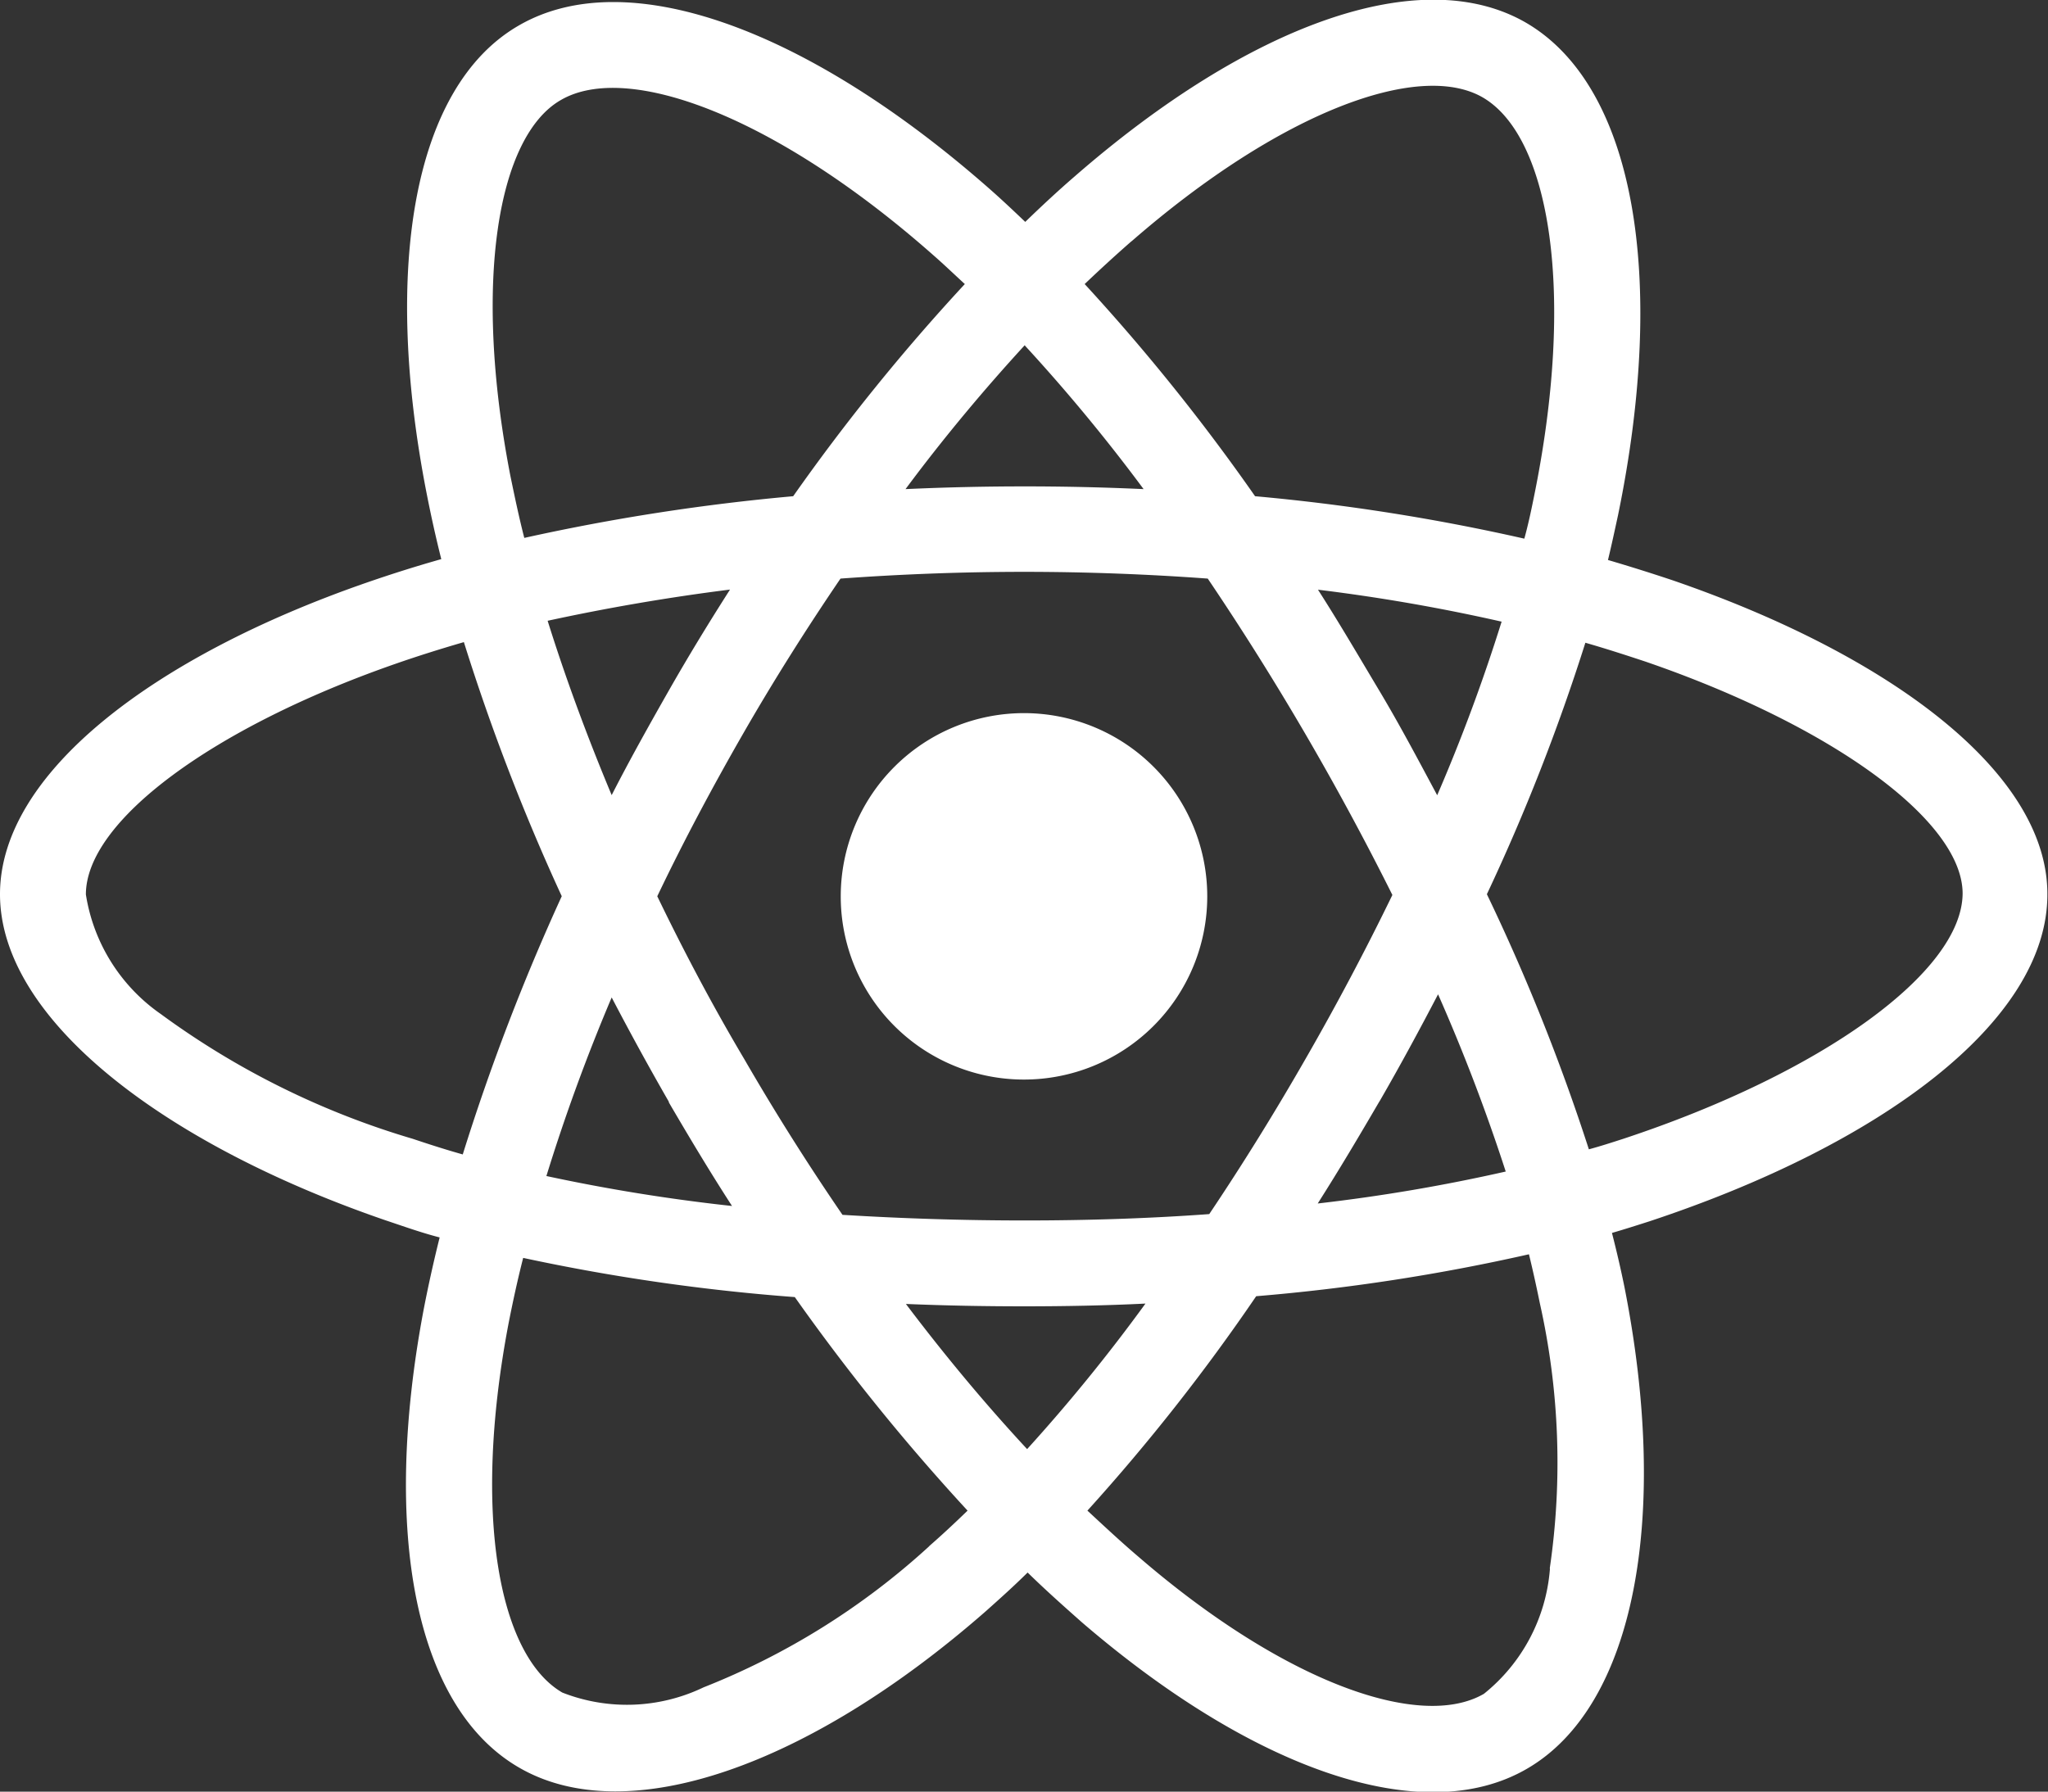<svg xmlns="http://www.w3.org/2000/svg" width="16.406" height="14.356" viewBox="0 0 16.406 14.356">
  <rect x="0" y="0" width="16.406" height="14.356" fill="#333333" stroke="none"/>
  <g id="Group_40789" data-name="Group 40789" transform="translate(119.695 35.483)">
    <path id="Icon_awesome-react" data-name="Icon awesome-react" d="M13.4,6.9q-.26-.087-.519-.163c.029-.119.054-.237.08-.356.394-1.91.135-3.445-.74-3.951-.843-.484-2.217.019-3.608,1.23-.138.119-.272.244-.4.368-.087-.083-.176-.167-.266-.247C6.489,2.491,5.028,1.946,4.153,2.456c-.84.487-1.089,1.932-.737,3.739.035.179.074.356.119.535-.205.058-.407.122-.6.189C1.227,7.512,0,8.448,0,9.415c0,1,1.307,2,3.086,2.612.144.048.288.1.436.138-.048.192-.09.381-.128.577-.336,1.778-.074,3.188.766,3.672.865.5,2.32-.013,3.736-1.253.112-.1.224-.2.336-.311.141.138.288.269.436.4,1.371,1.179,2.727,1.657,3.563,1.173.865-.5,1.147-2.016.782-3.861q-.043-.211-.1-.433c.1-.029.2-.061.3-.093,1.849-.612,3.188-1.6,3.188-2.618C16.406,8.444,15.144,7.5,13.4,6.9ZM9.065,4.183c1.192-1.038,2.3-1.445,2.81-1.154.542.311.75,1.567.41,3.217-.022.109-.045.215-.074.32a16.4,16.4,0,0,0-2.157-.34,16.19,16.19,0,0,0-1.365-1.7c.125-.119.247-.231.375-.343Zm-3.707,6.9c.163.279.33.558.506.83a14.511,14.511,0,0,1-1.487-.24A14.968,14.968,0,0,1,4.9,10.242c.147.282.3.561.458.836ZM4.387,7.224c.461-.1.952-.186,1.461-.25-.17.266-.336.538-.493.814s-.311.551-.455.833C4.7,8.143,4.528,7.675,4.387,7.224Zm.878,2.208c.211-.442.442-.875.686-1.3s.506-.84.782-1.246c.481-.035.971-.054,1.471-.054s.993.019,1.471.054q.409.606.779,1.24t.7,1.295q-.322.663-.692,1.307c-.244.426-.5.84-.775,1.25-.477.035-.974.051-1.477.051s-.99-.016-1.461-.045q-.418-.61-.788-1.25C5.707,10.306,5.479,9.874,5.265,9.431Zm5.787,1.641c.163-.282.317-.567.468-.856a14.875,14.875,0,0,1,.542,1.42,14.074,14.074,0,0,1-1.506.256C10.728,11.623,10.891,11.348,11.052,11.072Zm.461-2.451c-.151-.282-.3-.564-.465-.84s-.32-.542-.49-.807a14.746,14.746,0,0,1,1.471.256,14.181,14.181,0,0,1-.516,1.391Zm-3.3-3.6a14.071,14.071,0,0,1,.948,1.147c-.634-.029-1.272-.029-1.907,0C7.565,5.75,7.889,5.365,8.209,5.016ZM4.492,3.052c.538-.314,1.734.135,2.993,1.25.08.07.16.147.244.224a16.28,16.28,0,0,0-1.375,1.7A16.891,16.891,0,0,0,4.2,6.56c-.042-.163-.077-.33-.112-.5C3.788,4.513,3.986,3.343,4.492,3.052ZM3.707,11.5c-.135-.038-.266-.08-.4-.125a6.535,6.535,0,0,1-2.019-1,1.438,1.438,0,0,1-.6-.958c0-.586,1.013-1.336,2.474-1.846.183-.064.368-.122.554-.176A17.039,17.039,0,0,0,4.5,9.431,17.516,17.516,0,0,0,3.707,11.5Zm3.736,3.14A5.865,5.865,0,0,1,5.636,15.77a1.418,1.418,0,0,1-1.131.042c-.509-.295-.721-1.426-.433-2.948.035-.179.074-.359.119-.535a16.03,16.03,0,0,0,2.176.314,16.911,16.911,0,0,0,1.384,1.711C7.649,14.453,7.546,14.549,7.444,14.638Zm.785-.779c-.327-.352-.654-.743-.971-1.163.308.013.625.019.945.019s.654-.006.974-.022A13.818,13.818,0,0,1,8.229,13.86Zm4.188.961a1.424,1.424,0,0,1-.529,1c-.509.295-1.6-.09-2.769-1.1-.135-.115-.269-.24-.407-.368a15.852,15.852,0,0,0,1.352-1.718,15.8,15.8,0,0,0,2.185-.336c.032.131.061.263.087.391a5.841,5.841,0,0,1,.08,2.124ZM13,11.376c-.09.029-.179.058-.272.083a16.278,16.278,0,0,0-.817-2.044A16.2,16.2,0,0,0,12.7,7.4c.167.048.327.1.481.151,1.493.513,2.541,1.275,2.541,1.859C15.717,10.037,14.6,10.848,13,11.376ZM8.2,10.9A1.468,1.468,0,1,0,6.735,9.428,1.467,1.467,0,0,0,8.2,10.9Z" transform="translate(-119.695 -37.733)" fill="#fff"/>
  </g>
</svg>
